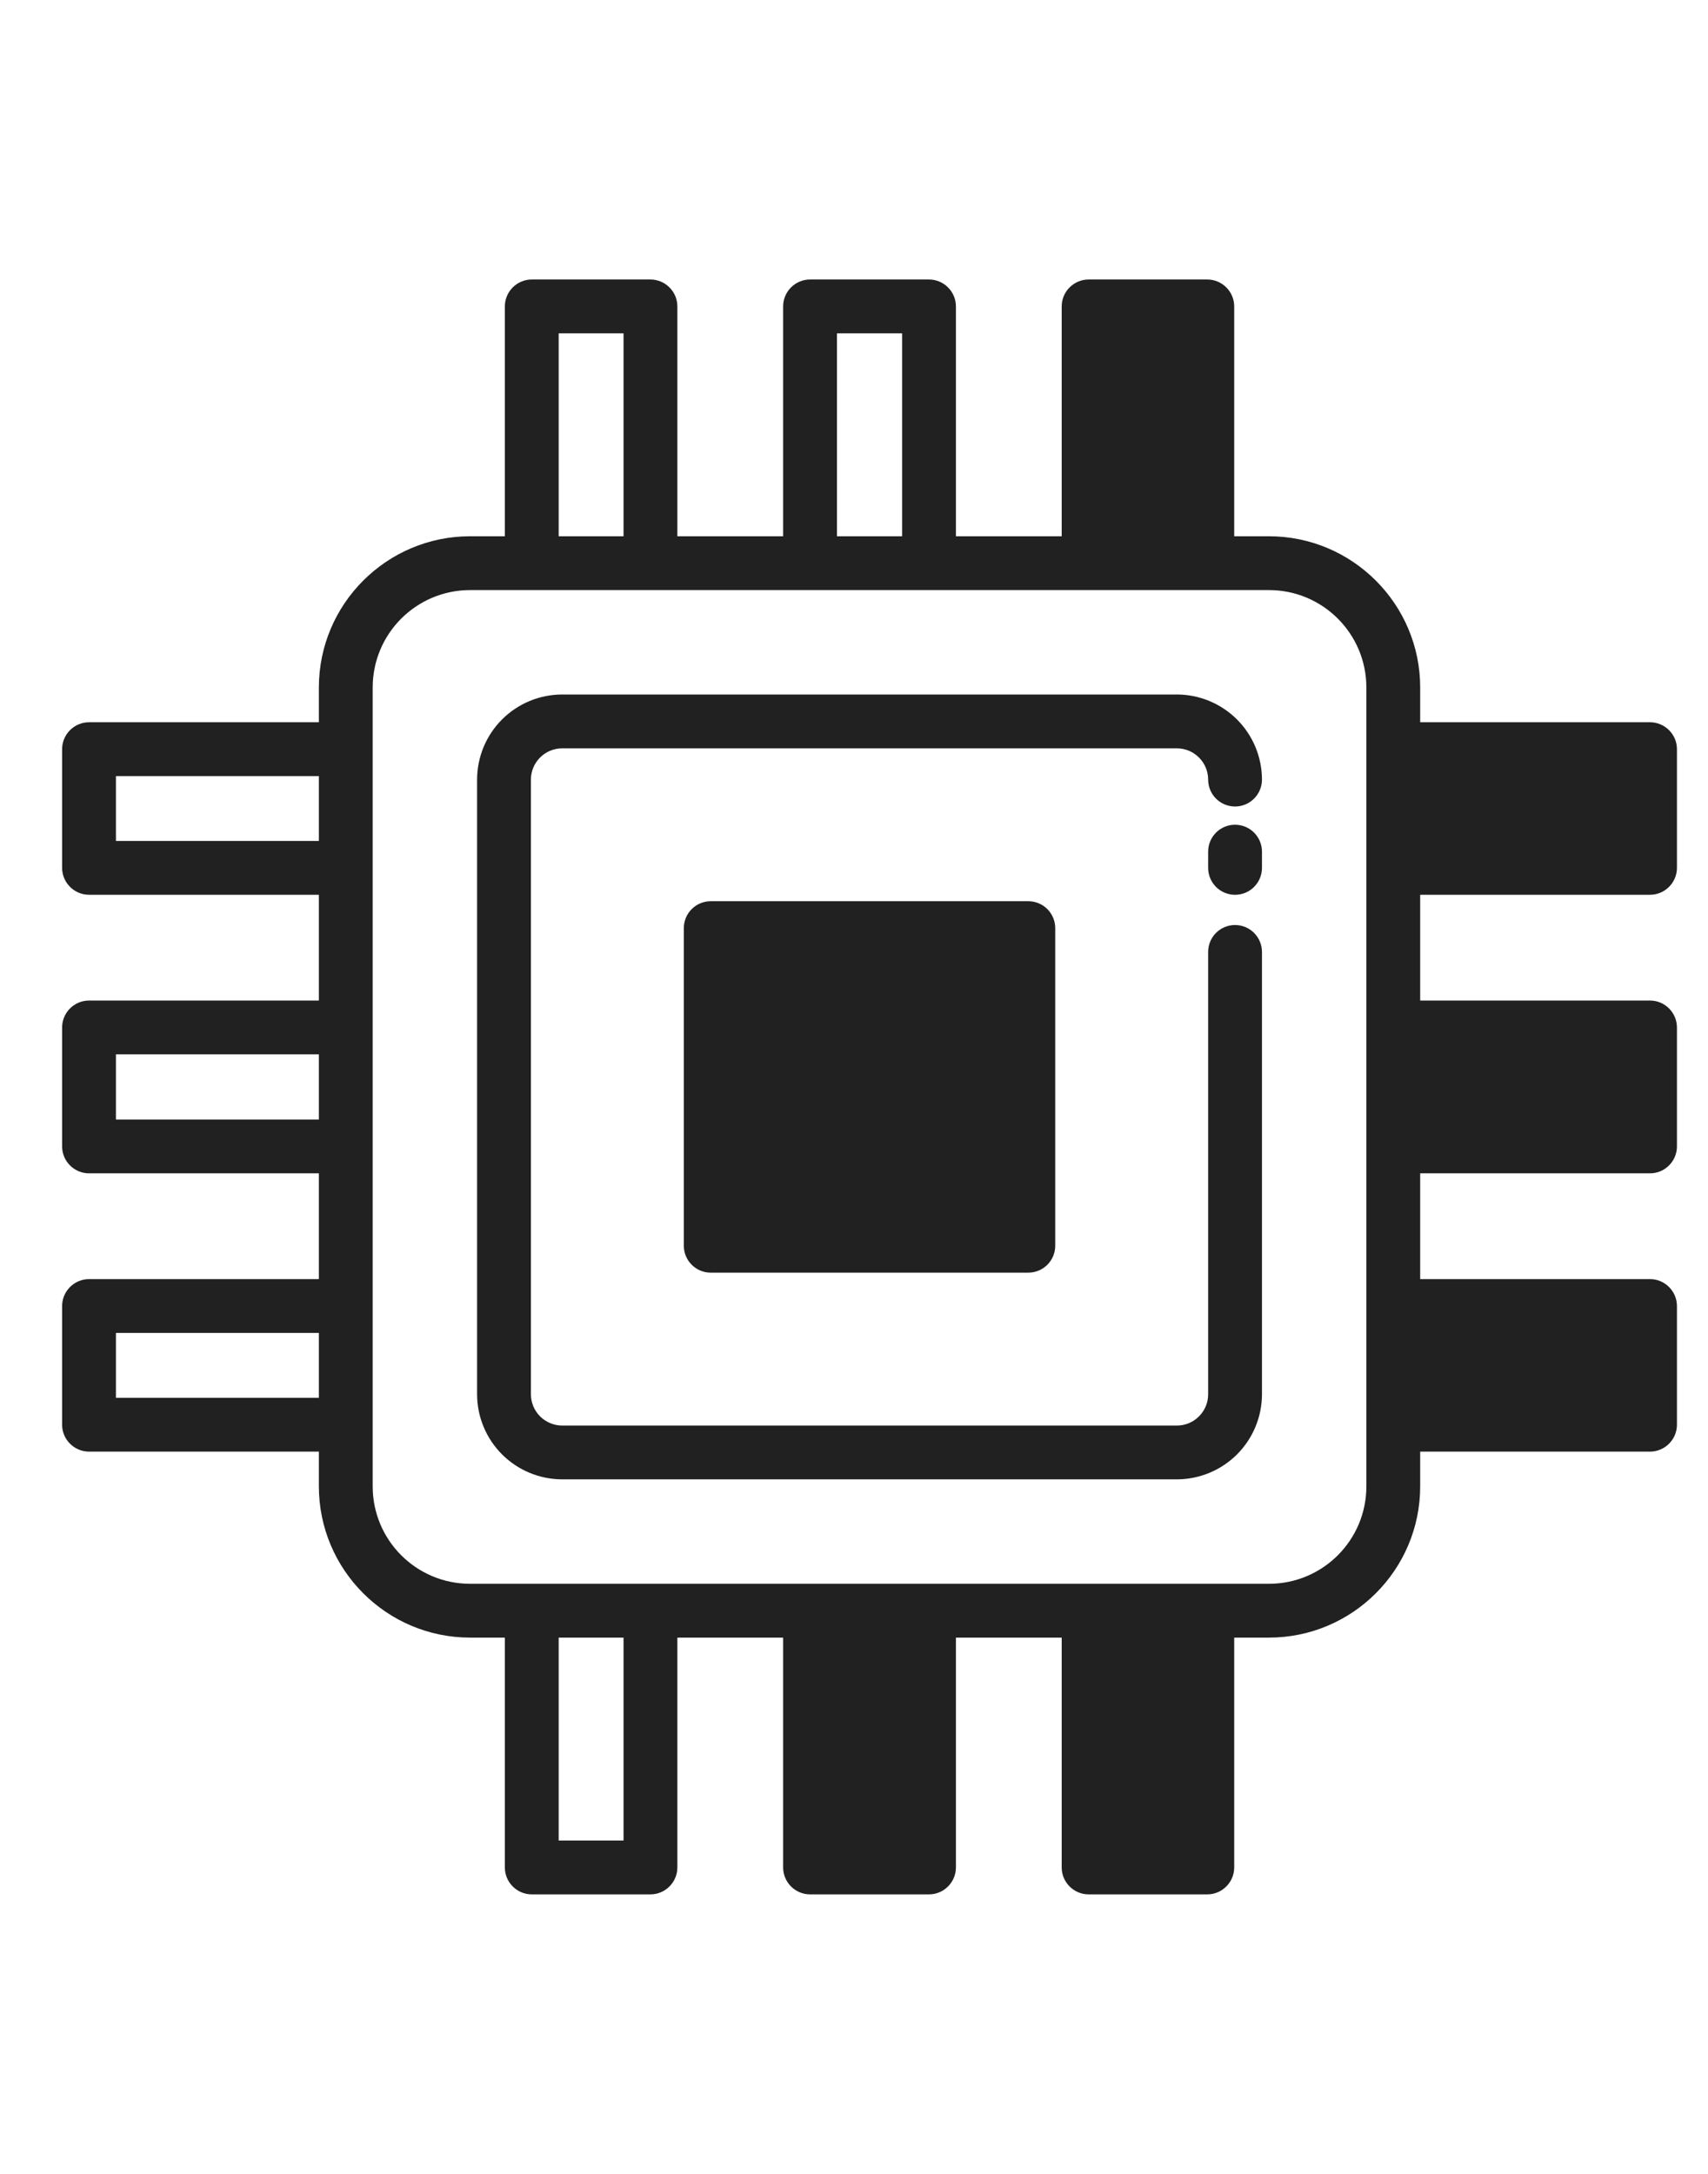 <svg width="55" height="70" viewBox="0 0 55 70" fill="none" xmlns="http://www.w3.org/2000/svg">
<path d="M37.896 22.363H18.104C17.377 22.364 16.68 22.653 16.167 23.166C15.653 23.68 15.364 24.376 15.363 25.103V44.897C15.364 45.623 15.653 46.319 16.167 46.833C16.68 47.346 17.377 47.635 18.104 47.636H37.896C38.623 47.635 39.319 47.346 39.833 46.833C40.347 46.319 40.636 45.623 40.637 44.897V30.653C40.637 30.423 40.545 30.203 40.383 30.04C40.22 29.877 40 29.786 39.77 29.786C39.54 29.786 39.32 29.877 39.157 30.04C38.995 30.203 38.904 30.423 38.904 30.653V44.897C38.904 45.452 38.452 45.904 37.896 45.904H18.104C17.837 45.903 17.581 45.797 17.392 45.609C17.203 45.42 17.097 45.164 17.096 44.897V25.104C17.096 24.549 17.548 24.097 18.104 24.097H37.896C38.452 24.097 38.904 24.549 38.904 25.104C38.904 25.333 38.995 25.554 39.157 25.716C39.32 25.879 39.54 25.97 39.77 25.97C40 25.97 40.22 25.879 40.383 25.716C40.545 25.554 40.637 25.333 40.637 25.104C40.636 24.377 40.347 23.681 39.833 23.167C39.319 22.654 38.623 22.364 37.896 22.363Z" fill="#212121"/>
<path d="M53.133 28.812C53.61 28.812 54 28.422 54 27.945V24.123C54 23.647 53.61 23.257 53.133 23.257H45.732V22.139C45.732 19.452 43.548 17.268 40.861 17.268H39.743V9.867C39.743 9.39 39.353 9 38.877 9H35.055C34.578 9 34.188 9.39 34.188 9.867V17.268H30.782V9.867C30.782 9.39 30.392 9 29.915 9H26.085C25.608 9 25.218 9.39 25.218 9.867V17.268H21.812V9.867C21.812 9.39 21.422 9 20.945 9H17.123C16.647 9 16.257 9.39 16.257 9.867V17.268H15.139C12.452 17.268 10.268 19.452 10.268 22.139V23.257H2.867C2.39 23.257 2 23.647 2 24.123V27.945C2 28.422 2.39 28.812 2.867 28.812H10.268V32.218H2.867C2.39 32.218 2 32.608 2 33.085V36.915C2 37.392 2.39 37.782 2.867 37.782H10.268V41.188H2.867C2.39 41.188 2 41.578 2 42.055V45.877C2 46.353 2.39 46.743 2.867 46.743H10.268V47.861C10.268 50.548 12.452 52.732 15.139 52.732H16.257V60.133C16.257 60.61 16.647 61 17.123 61H20.945C21.422 61 21.812 60.61 21.812 60.133V52.732H25.218V60.133C25.218 60.61 25.608 61 26.085 61H29.915C30.392 61 30.782 60.61 30.782 60.133V52.732H34.188V60.133C34.188 60.61 34.578 61 35.055 61H38.877C39.353 61 39.743 60.61 39.743 60.133V52.732H40.861C43.548 52.732 45.732 50.548 45.732 47.861V46.743H53.133C53.61 46.743 54 46.353 54 45.877V42.055C54 41.578 53.61 41.188 53.133 41.188H45.732V37.782H53.133C53.61 37.782 54 37.392 54 36.915V33.085C54 32.608 53.61 32.218 53.133 32.218H45.732V28.812H53.133ZM26.951 10.733H29.049V17.268H26.951V10.733ZM17.99 10.733H20.079V17.268H17.99V10.733ZM3.733 27.079V24.99H10.268V27.079H3.733ZM3.733 36.049V33.951H10.268V36.049H3.733ZM3.733 45.01V42.921H10.268V45.01H3.733ZM20.079 59.267H17.99V52.732H20.079V59.267ZM43.999 47.861C43.999 49.595 42.595 50.999 40.861 50.999H15.139C13.405 50.999 12.001 49.595 12.001 47.861V22.139C12.001 20.405 13.405 19.001 15.139 19.001H40.861C42.595 19.001 43.999 20.405 43.999 22.139V47.861Z" fill="#212121"/>
<path d="M39.77 26.557C39.54 26.557 39.32 26.648 39.157 26.811C38.995 26.973 38.904 27.194 38.904 27.424V27.946C38.904 28.176 38.995 28.396 39.157 28.559C39.32 28.722 39.54 28.813 39.77 28.813C40 28.813 40.221 28.722 40.383 28.559C40.546 28.396 40.637 28.176 40.637 27.946V27.424C40.637 27.194 40.546 26.973 40.383 26.811C40.221 26.648 40 26.557 39.77 26.557Z" fill="#212121"/>
<path d="M33.113 29.02H22.886C22.408 29.02 22.02 29.408 22.02 29.887V40.113C22.02 40.592 22.408 40.98 22.886 40.98H33.113C33.592 40.98 33.98 40.592 33.98 40.113V29.887C33.98 29.408 33.592 29.02 33.113 29.02Z" fill="#212121"/>
</svg>

